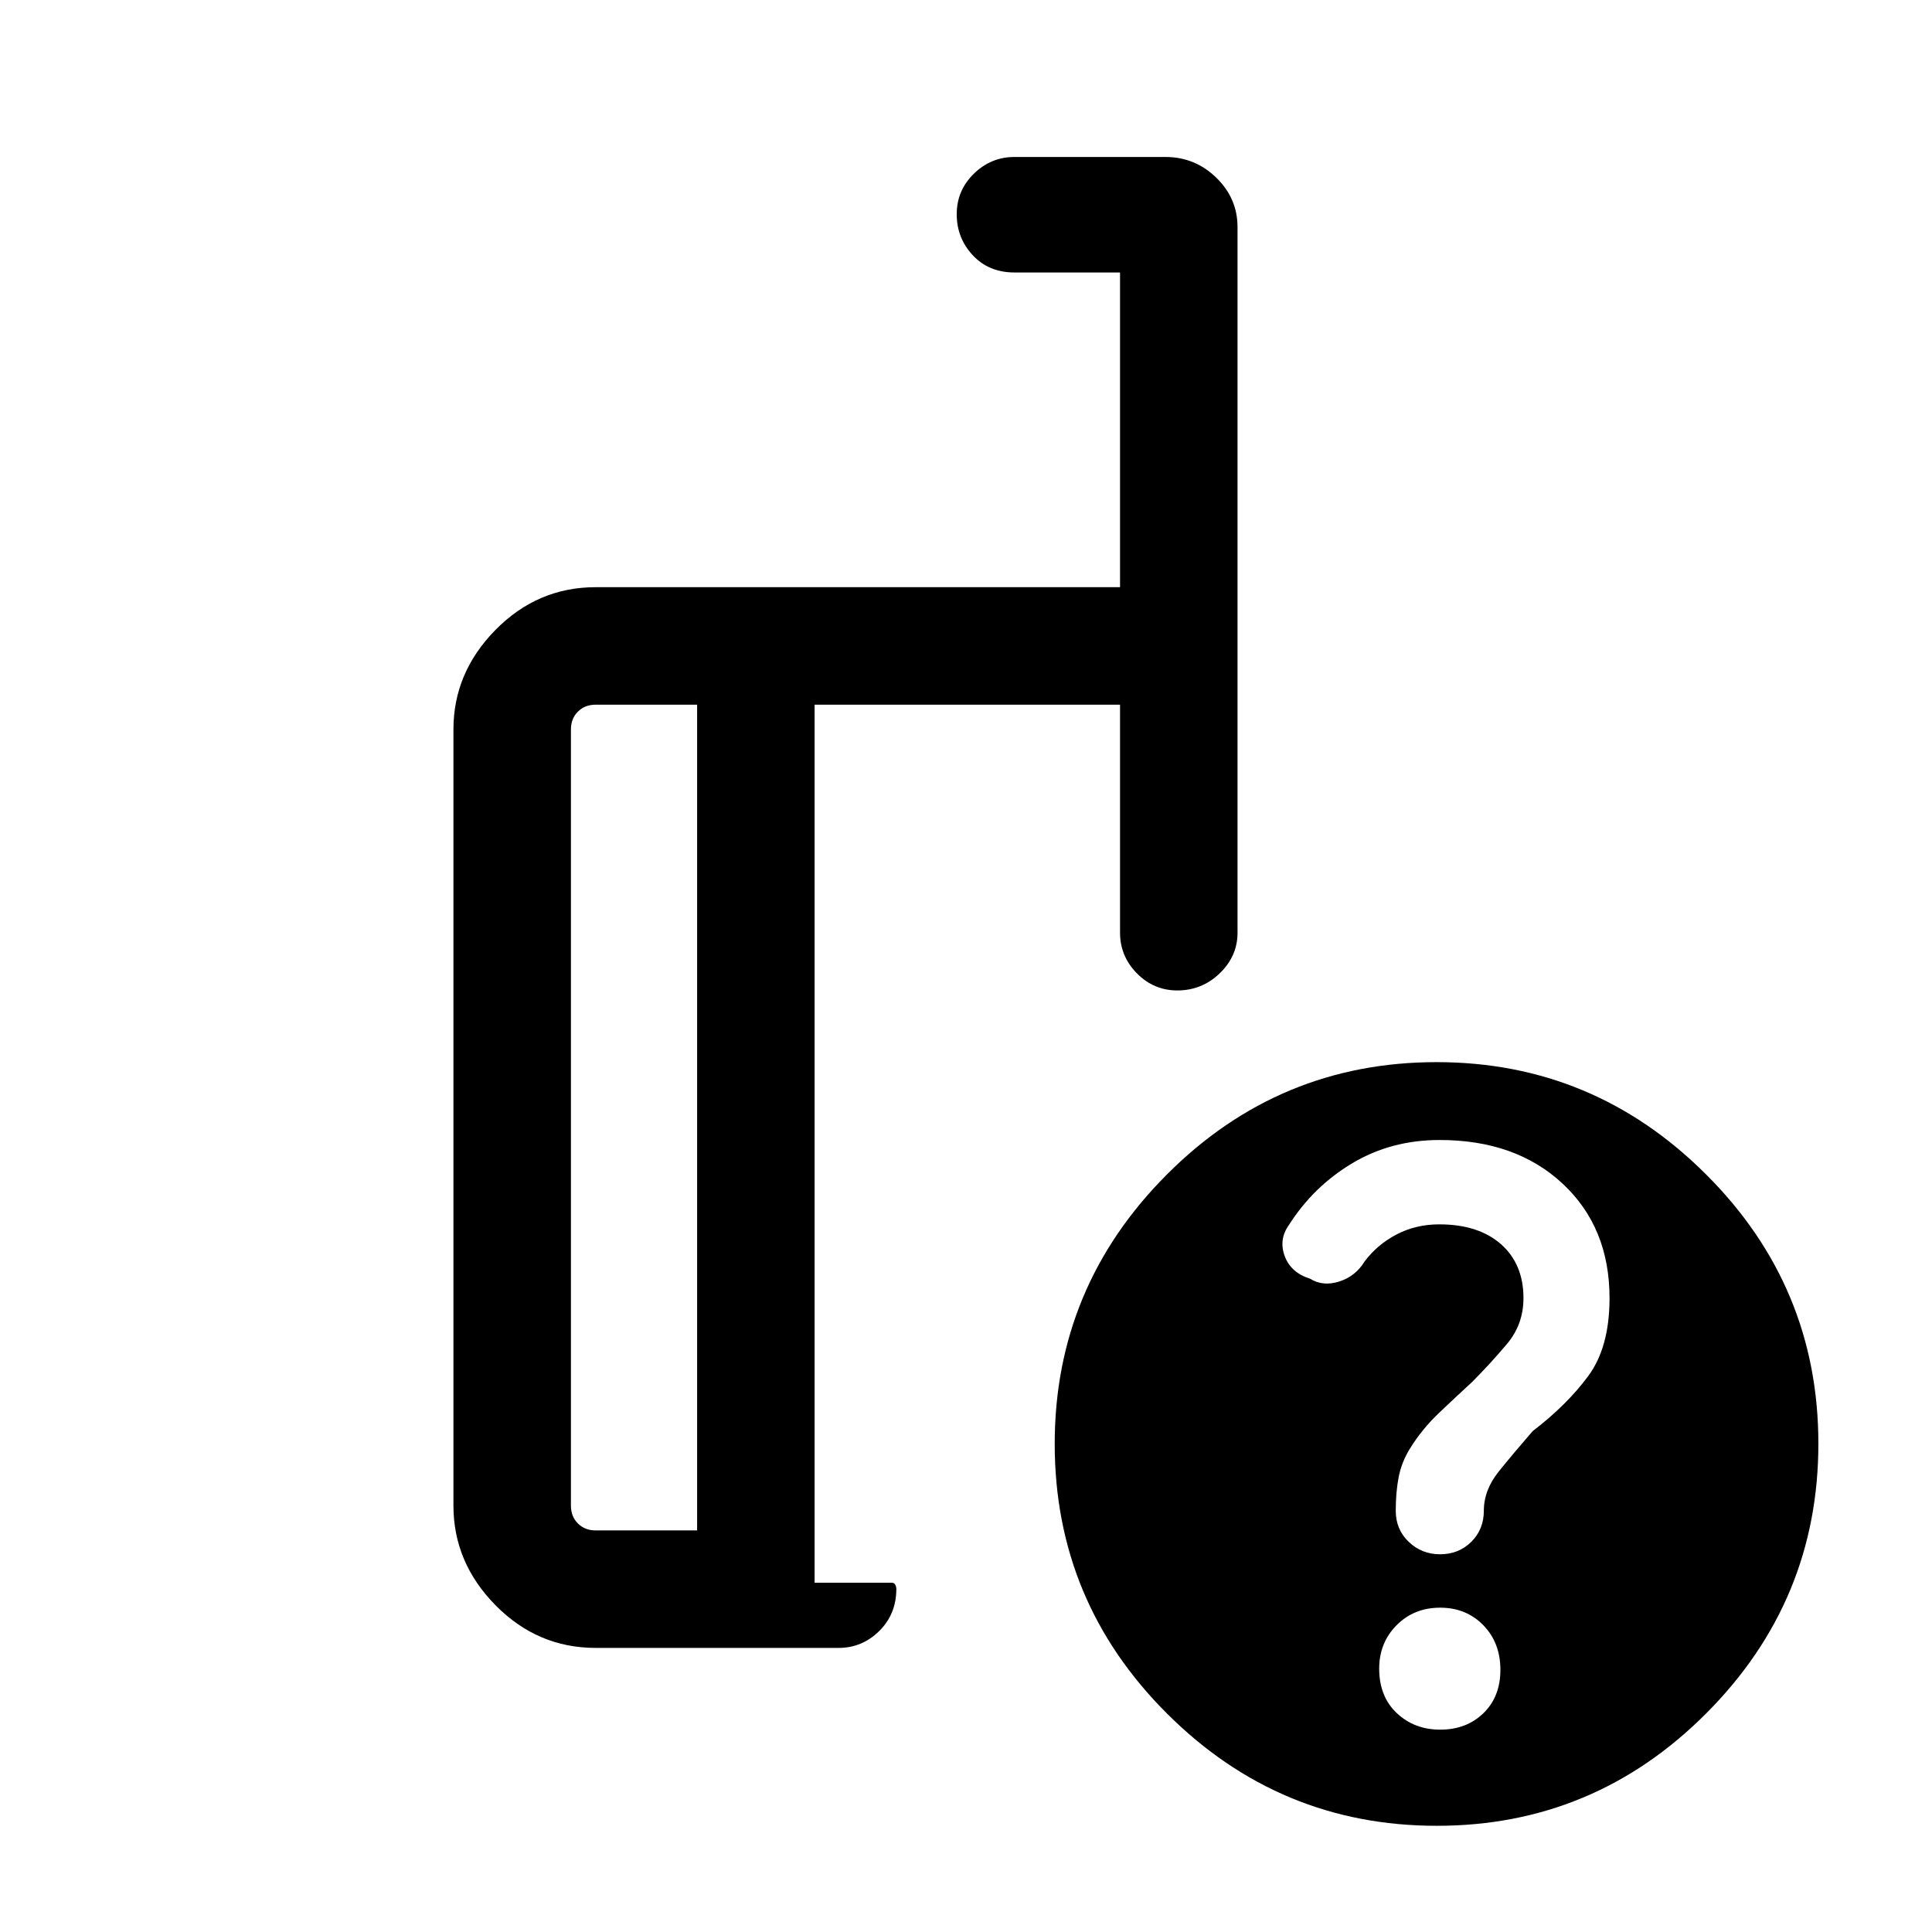 <svg xmlns="http://www.w3.org/2000/svg" height="48" viewBox="0 -960 960 960" width="48"><path d="M346.39-199.54v-410.31H296q-5.38 0-8.85 3.47-3.46 3.46-3.46 8.84v385.69q0 5.39 3.46 8.85 3.47 3.46 8.85 3.46h50.39ZM296-141.16q-28.89 0-49.79-21.21-20.9-21.22-20.9-49.48v-385.69q0-28.25 20.9-49.47T296-668.23h260.54v-156.38h-52.46q-12.75 0-20.72-8.57-7.97-8.56-7.97-20.38 0-11.81 8.51-20.12 8.51-8.32 20.18-8.32h75q14.71 0 25.27 10.28 10.57 10.28 10.57 24.57v350.61q0 11.67-8.85 20.18-8.86 8.51-21.04 8.51-11.75 0-20.12-8.51-8.37-8.51-8.37-20.18v-113.31H404.77v436.31h38.42q1.15 0 1.67 1.02.52 1.01.52 2.05 0 12.55-8.51 20.93-8.51 8.38-20.18 8.38H296Zm417.86-291.07q77.96 0 133.82 55.73 55.86 55.72 55.86 133.87 0 78.14-55.73 134T713.94-52.77q-78.14 0-134-55.71t-55.86-134.08q0-77.95 55.71-133.81t134.07-55.86Zm1.78 331.69q13 0 21.45-8.17t8.45-21.58q0-13.42-8.48-22.14t-21.47-8.72q-13 0-21.64 8.72-8.64 8.73-8.64 21.53 0 13.91 8.75 22.14 8.75 8.22 21.58 8.22ZM375.08-405Zm-28.69 205.46v-410.31 410.31Zm58.38 26v-436.31 436.31Zm395-141.45q0-35.11-23.28-56.83t-61.16-21.72q-24.07 0-43.38 11.54-19.31 11.55-31.46 30.64-5.18 7.19-2.14 15.46 3.03 8.26 12.57 11.27 6.46 4.01 14.58 1.4 8.11-2.62 12.54-9.93 6.4-8.5 15.98-13.48t21.11-4.98q19.53 0 30.7 9.86Q757-331.91 757-314.98q0 13.04-8.19 22.78-8.2 9.73-17.27 18.84-8.16 7.51-16.58 15.51-8.42 8-14.42 17.73-4.12 6.68-5.56 14.11-1.44 7.43-1.44 16.71 0 9.26 6.45 15.44 6.45 6.17 15.57 6.17 9.28 0 15.52-6.19 6.23-6.19 6.23-15.45 0-10.32 7.5-19.61t16.76-19.94q16.97-12.97 27.58-27.33 10.62-14.35 10.62-38.78Z"/></svg>